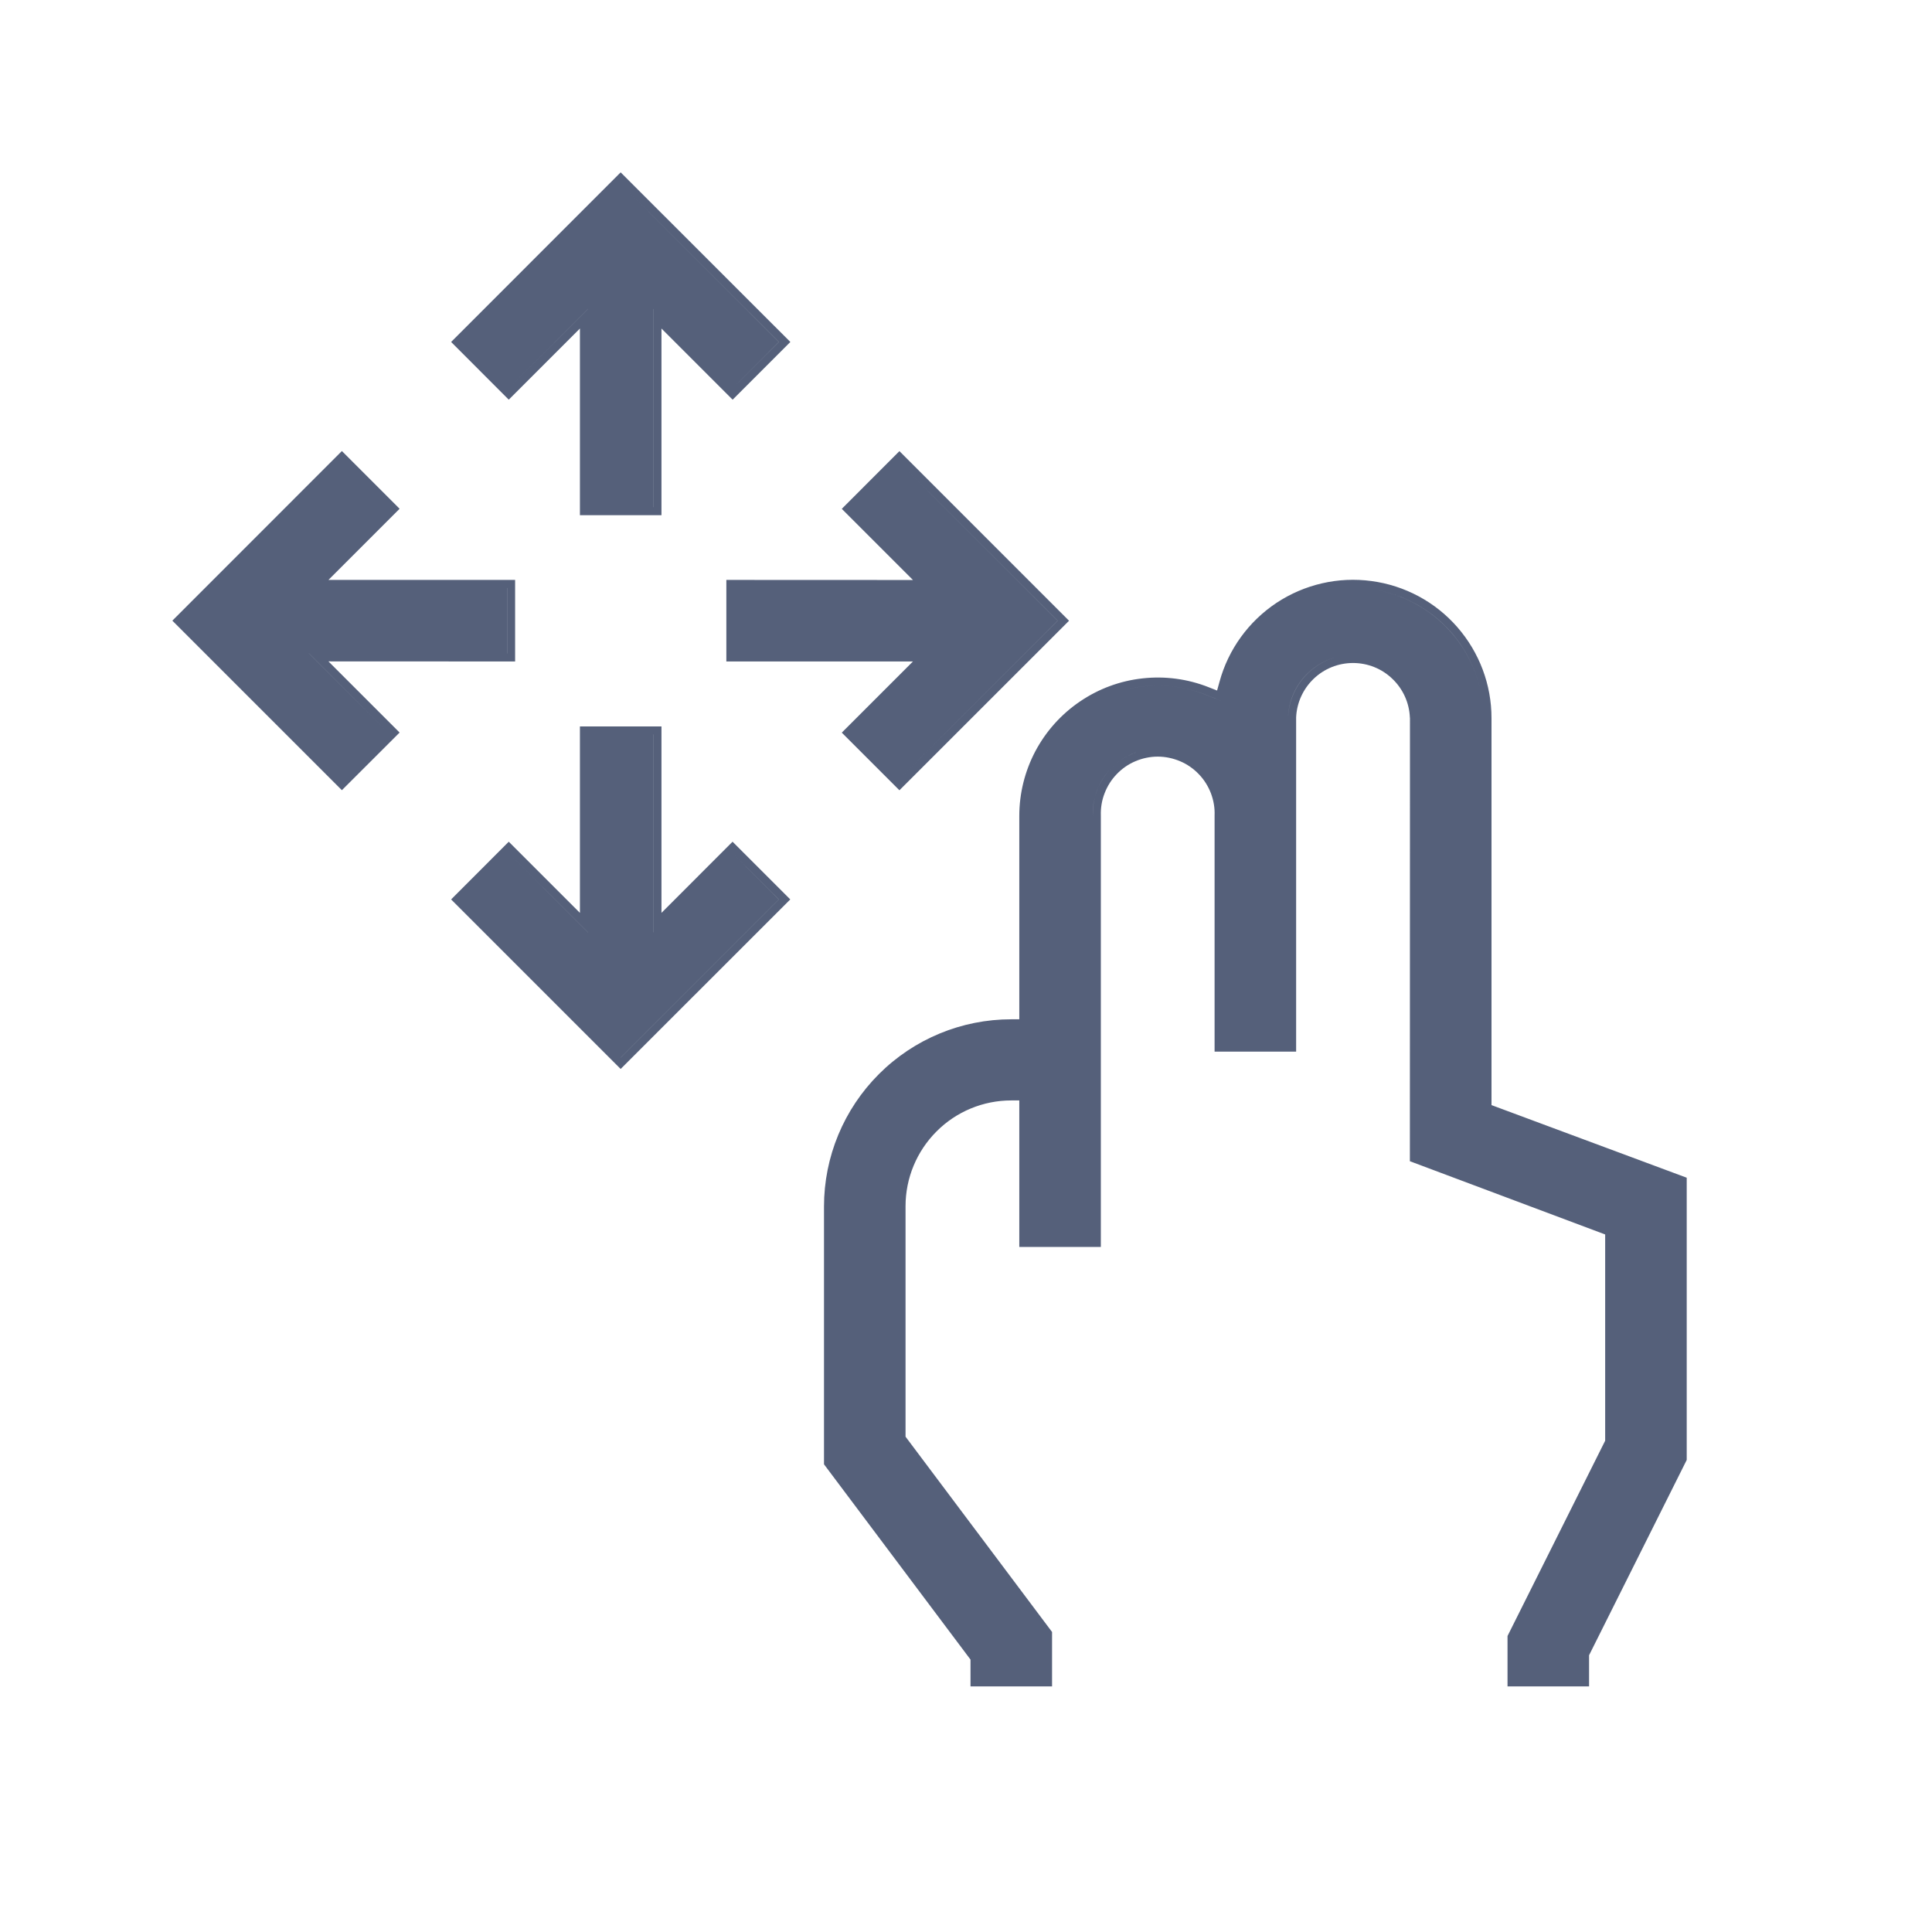 <svg width="24" height="24" viewBox="0 0 24 24" fill="none" xmlns="http://www.w3.org/2000/svg">
<path fill-rule="evenodd" clip-rule="evenodd" d="M8.117 3.84L8.116 3.839V6.3H8.117V3.84ZM7.303 3.84V3.839L6.32 4.823L6.32 4.823L7.303 3.84ZM9.101 4.823L9.675 4.248L7.71 2.283L7.71 2.283L9.676 4.248L9.101 4.823L9.101 4.823ZM6.32 4.965L7.204 4.081V6.4H8.217V4.081L9.101 4.965L9.818 4.248L7.71 2.141L5.604 4.248L6.32 4.965ZM8.116 9.124V11.582L8.117 11.581V9.124H7.304V9.124H8.116ZM9.1 10.598L9.674 11.173L7.71 13.137L7.71 13.138L9.675 11.173L9.1 10.598L9.1 10.598ZM6.32 10.598L7.303 11.582V11.581L6.32 10.598L6.32 10.598ZM9.1 10.456L8.217 11.34V9.024H7.204V11.34L6.32 10.456L5.604 11.173L7.71 13.279L9.817 11.173L9.1 10.456ZM3.837 8.116L4.822 9.1L4.247 9.675L4.247 9.675L4.822 9.1L3.838 8.116L3.837 8.116ZM4.247 5.745L4.247 5.745L4.822 6.32L3.838 7.304H6.299V8.117L6.298 8.117V7.304H3.838L4.822 6.32L4.247 5.745ZM4.247 9.816L4.964 9.1L4.08 8.216L6.399 8.217V7.204H4.08L4.964 6.32L4.247 5.603L2.141 7.71L4.247 9.816ZM11.582 7.305L11.582 7.305L9.123 7.304V7.304L11.582 7.305ZM11.173 5.746L11.173 5.746L13.139 7.711L11.173 9.676L11.173 9.676L13.138 7.711L11.173 5.746ZM11.173 5.604L10.457 6.321L11.341 7.205L9.023 7.204V8.217H11.341L10.457 9.101L11.173 9.817L13.28 7.711L11.173 5.604ZM18.428 8.923V13.797L20.853 14.699V18.113L19.64 20.539V20.849H19.64V20.539L20.853 18.113V14.699L18.428 13.797V8.923C18.428 8.531 18.286 8.151 18.028 7.856C17.769 7.56 17.412 7.369 17.023 7.317C16.818 7.289 16.611 7.302 16.414 7.351C16.611 7.302 16.818 7.289 17.023 7.317C17.412 7.369 17.769 7.561 18.027 7.856C18.286 8.151 18.428 8.531 18.428 8.923ZM15.186 8.712L14.979 8.63C14.733 8.533 14.467 8.497 14.205 8.526C14.132 8.534 14.06 8.547 13.989 8.565C14.059 8.547 14.131 8.534 14.204 8.526C14.467 8.497 14.733 8.533 14.978 8.63L15.186 8.712L15.186 8.712ZM12.762 12.762V12.762H12.562C12.379 12.762 12.198 12.785 12.023 12.828C12.198 12.785 12.379 12.762 12.562 12.762H12.762ZM12.969 20.849H12.969V20.307L11.149 17.881V14.983C11.149 14.608 11.298 14.249 11.563 13.984C11.746 13.801 11.975 13.673 12.222 13.612C11.975 13.673 11.746 13.801 11.563 13.984C11.298 14.249 11.149 14.608 11.149 14.983V17.881L12.969 20.307V20.849ZM13.575 15.39V10.135C13.571 10.028 13.589 9.921 13.627 9.821C13.665 9.719 13.724 9.626 13.799 9.548C13.875 9.469 13.965 9.407 14.065 9.364C14.105 9.347 14.146 9.333 14.188 9.323C14.146 9.333 14.105 9.347 14.066 9.364C13.965 9.407 13.875 9.469 13.8 9.547C13.724 9.626 13.666 9.719 13.627 9.82C13.589 9.921 13.572 10.028 13.575 10.135V15.39H13.575ZM16.001 8.91V12.964H16.001V8.91C16.01 8.702 16.099 8.505 16.249 8.361C16.352 8.262 16.478 8.193 16.614 8.159C16.477 8.193 16.351 8.262 16.248 8.361C16.098 8.505 16.009 8.702 16.001 8.91ZM12.562 12.662H12.662V10.136C12.662 9.855 12.731 9.579 12.862 9.331C12.994 9.083 13.184 8.871 13.416 8.714C13.648 8.556 13.915 8.457 14.194 8.427C14.473 8.396 14.755 8.434 15.015 8.537L15.119 8.578L15.149 8.47C15.258 8.068 15.51 7.72 15.857 7.489C16.205 7.259 16.624 7.162 17.037 7.218C17.45 7.273 17.829 7.476 18.103 7.79C18.377 8.104 18.529 8.506 18.528 8.923V13.728L20.953 14.63V18.136L19.74 20.562V20.949H18.727V20.323L19.94 17.897V15.335L17.514 14.425L17.515 8.92L17.514 8.914C17.507 8.732 17.429 8.559 17.297 8.433C17.166 8.306 16.99 8.236 16.808 8.236C16.625 8.236 16.45 8.306 16.318 8.433C16.187 8.559 16.109 8.73 16.101 8.912V13.064H15.088L15.088 10.131C15.092 10.037 15.076 9.944 15.043 9.856C15.009 9.767 14.958 9.685 14.892 9.617C14.826 9.548 14.747 9.493 14.659 9.456C14.571 9.419 14.477 9.399 14.382 9.399C14.287 9.399 14.192 9.419 14.105 9.456C14.017 9.493 13.938 9.548 13.872 9.617C13.806 9.685 13.755 9.767 13.721 9.856C13.687 9.944 13.672 10.037 13.675 10.131L13.675 10.135V15.49H12.662V13.67H12.562C12.214 13.67 11.88 13.808 11.634 14.055C11.388 14.301 11.249 14.635 11.249 14.983V17.847L13.069 20.273V20.949H12.056V20.616L10.236 18.19V14.988C10.236 14.371 10.481 13.78 10.918 13.343C11.354 12.907 11.945 12.662 12.562 12.662Z" fill="#55607A"/>
</svg>
